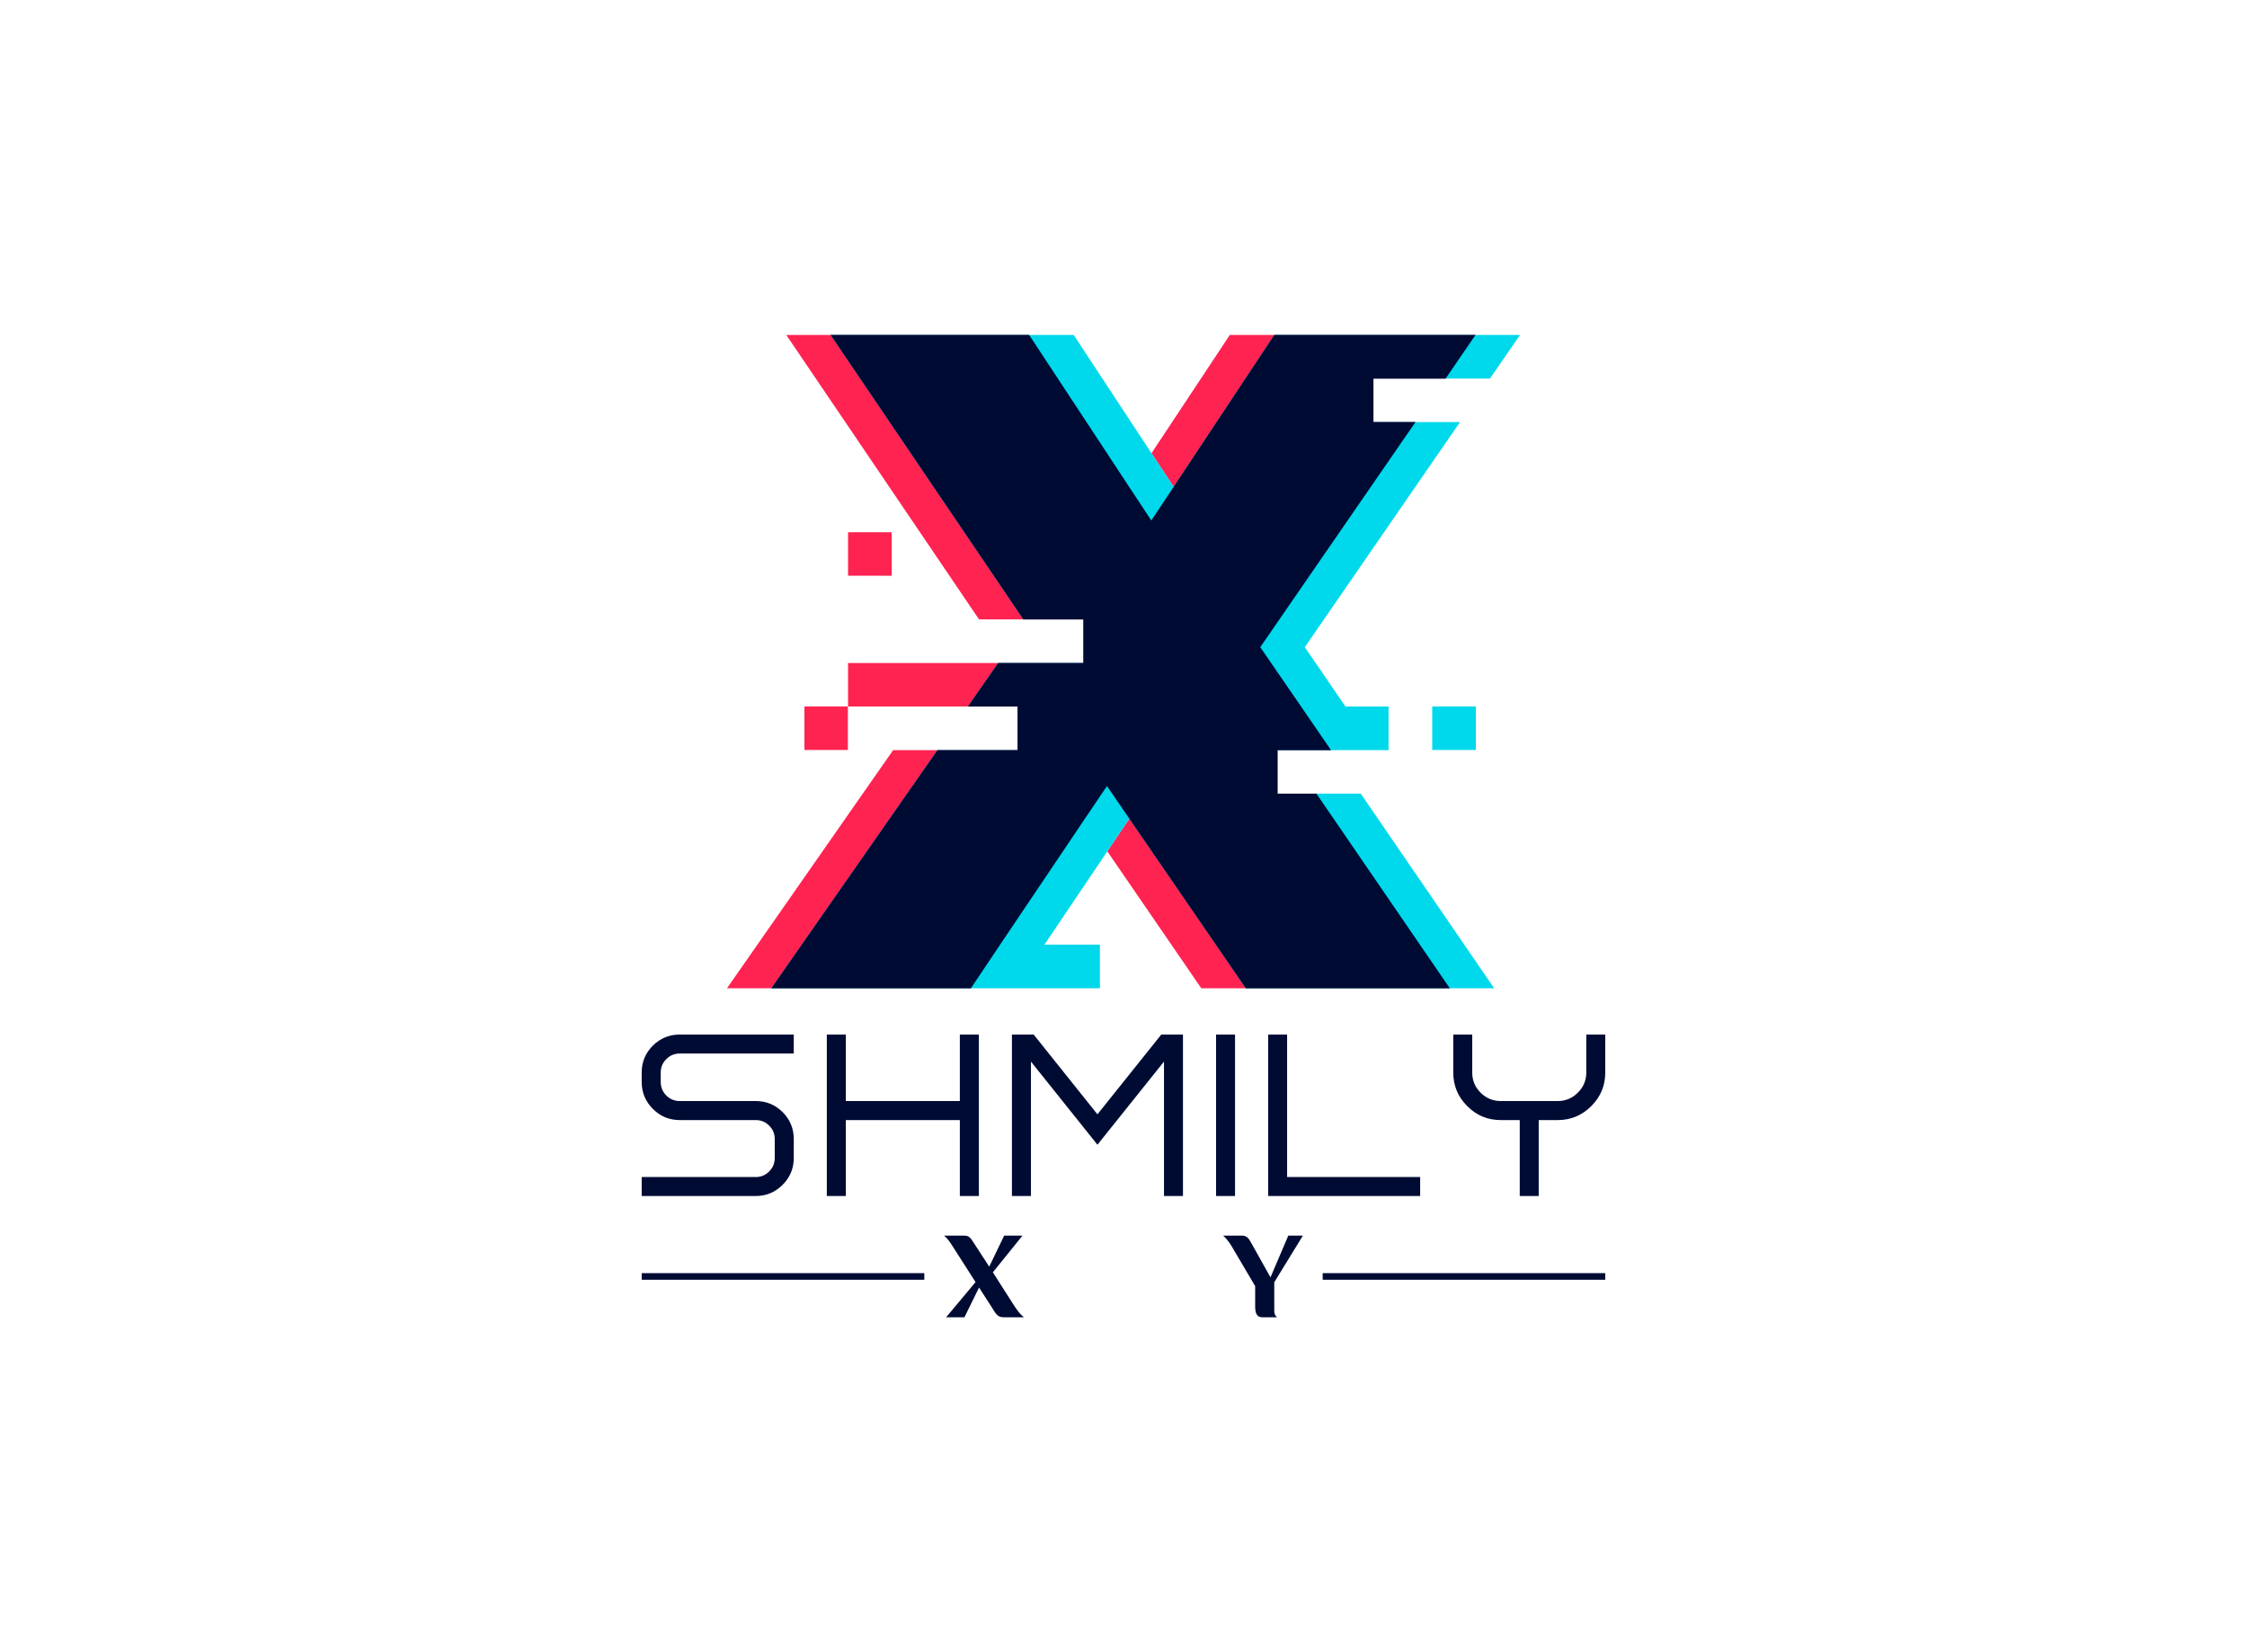 <svg data-v-67d810dd="" version="1.0" xmlns="http://www.w3.org/2000/svg" xmlns:xlink="http://www.w3.org/1999/xlink" width="100%" height="100%" viewBox="0 0 340 250" preserveAspectRatio="xMidYMid meet" color-interpolation-filters="sRGB" class="el-tooltip" style="margin: auto;"><rect data-v-67d810dd="" x="0" y="0" width="100%" height="100%" fill="#FFFFFF" fill-opacity="1"></rect> <rect data-v-67d810dd="" x="0" y="0" width="100%" height="100%" fill="url(#watermark)" fill-opacity="1" class="watermarklayer"></rect> <g data-v-67d810dd="" fill="#000B34" class="icon-text-wrapper icon-svg-group iconsvg" transform="translate(97.099,50.683)"><g class="iconsvg-imagesvg" transform="translate(12.901,0)"><rect fill="#000B34" fill-opacity="0" stroke-width="2" x="0" y="0" width="120" height="98.855" class="image-rect"></rect> <svg x="0" y="0" width="120" height="98.855" filtersec="colorsb2179959911" class="image-svg-svg"><svg xmlns="http://www.w3.org/2000/svg" viewBox="0 0 45.06 37.12"><g><g><path fill="#ff2351" d="M21.59 25.63l1.27 1.85-1.25 1.86 5.34 7.78h14.12l-7.58-11.06h-2.21V23.59h3.04L33.23 22l-2.31-3.36-.62-.9 8.82-12.79h-2.39V2.48h4.1L42.53 0H28.57l-4.45 6.72 1.26 1.91-1.27 1.91-1.26-1.91L17.17 0H3.37l10.95 16.16h5.93v2.48H6.88v2.47h9.63v2.48H9.44L0 37.12h13.86l1.66-2.48 4.82-7.16 1.25-1.85z"></path><path fill="#ff2351" d="M6.88 11.21h2.48v2.47H6.88zM4.4 21.11h2.47v2.47H4.4z"></path><path fill="#00d8eb" d="M22.86 27.48l6.62 9.64h14.11l-7.58-11.06h-4.73V23.59H37.59v-2.48h-2.45l-1.69-2.47-.62-.9 8.82-12.79h-4.92V2.48H43.35L45.06 0H31.1l-5.72 8.63-1.26-1.91L19.7 0H5.89l10.95 16.16H20.25v2.48h-4.84l-1.72 2.47h2.82v2.48h-4.55L2.52 37.12H21.19v-2.48h-3.15l3.57-5.3 1.25-1.86z"></path><path fill="#00d8eb" d="M40.07 21.11h2.48v2.47h-2.48z"></path><path fill="#000b34" d="M29.48 37.12h11.59l-7.58-11.06h-2.21V23.59h3.04L33.23 22l-2.31-3.36-.62-.9 8.82-12.79h-2.39V2.48h4.1L42.53 0H31.1l-5.72 8.63-1.27 1.91-1.26-1.91L17.17 0H5.89l10.95 16.16H20.25v2.48h-4.84l-1.72 2.47h2.82v2.48h-4.55L2.52 37.12h11.34l1.66-2.48 4.82-7.16 1.25-1.85 1.27 1.85 6.62 9.64z"></path></g></g></svg></svg> <!----></g> <g transform="translate(0,105.855)"><g class="tp-name iconsvg-namesvg" transform="translate(0,0)"><g><path d="M7.25-21.56L24.51-21.56L24.51-24.43L7.25-24.43Q4.88-24.43 3.19-22.76L3.19-22.76Q1.50-21.07 1.50-18.69L1.50-18.69L1.50-17.26Q1.50-14.87 3.19-13.18L3.19-13.18Q4.88-11.49 7.25-11.49L7.25-11.49L18.76-11.49Q19.94-11.49 20.79-10.65L20.79-10.65Q21.63-9.82 21.63-8.62L21.63-8.62L21.63-5.75Q21.63-4.56 20.79-3.72L20.79-3.72Q19.94-2.87 18.76-2.87L18.76-2.87L1.50-2.87L1.50 0L18.76 0Q21.13 0 22.82-1.69L22.82-1.69Q24.51-3.38 24.51-5.75L24.51-5.75L24.51-8.62Q24.51-11.01 22.82-12.70L22.82-12.70Q21.13-14.37 18.76-14.37L18.76-14.37L7.25-14.37Q6.07-14.37 5.22-15.21L5.22-15.21Q4.38-16.06 4.38-17.26L4.38-17.26L4.38-18.69Q4.38-19.87 5.22-20.71L5.22-20.71Q6.07-21.56 7.25-21.56L7.25-21.56ZM52.52-24.43L49.64-24.43L49.64-14.37L32.39-14.37L32.39-24.43L29.51-24.43L29.51 0L32.39 0L32.39-11.49L49.64-11.49L49.64 0L52.52 0L52.52-24.43ZM83.40-24.43L80.12-24.43L70.46-12.36L60.81-24.43L57.52-24.43L57.52 0L60.40 0L60.40-20.34L70.46-7.76L80.53-20.34L80.53 0L83.40 0L83.40-24.43ZM88.41-24.43L88.41 0L91.28 0L91.28-24.43L88.41-24.43ZM99.16-24.43L96.29-24.43L96.29 0L119.29 0L119.29-2.87L99.16-2.87L99.16-24.43ZM147.30-24.43L144.43-24.43L144.43-18.69Q144.43-16.90 143.15-15.64L143.15-15.64Q141.89-14.37 140.11-14.37L140.11-14.37L131.49-14.37Q129.70-14.37 128.43-15.64L128.43-15.64Q127.17-16.90 127.17-18.69L127.17-18.69L127.17-24.43L124.30-24.43L124.30-18.69Q124.30-15.72 126.40-13.62L126.40-13.62Q128.50-11.49 131.49-11.49L131.49-11.49L134.36-11.49L134.36 0L137.23 0L137.23-11.49L140.11-11.49Q143.08-11.49 145.20-13.62L145.20-13.62Q147.30-15.72 147.30-18.69L147.30-18.69L147.30-24.43Z" transform="translate(-1.502, 24.433)"></path></g> <!----> <!----> <!----> <!----> <!----> <!----> <g fill="#ff2351" transform="translate(148.8,0)"></g></g> <g class="tp-slogan iconsvg-slogansvg" fill="#000b34" transform="translate(0,30.43)"><!----> <rect x="0" height="1" y="5.675" width="42.76"></rect> <rect height="1" y="5.675" width="42.76" x="103.04"></rect> <g transform="translate(45.76,0)"><path d="M0.08-12.35C0.53-11.99 1.06-11.23 1.37-10.73L4.83-5.32L0.38 0L3.15 0L5.36-4.50L7.28-1.52C7.90-0.55 8.11 0 9.08 0L12.14 0C11.55-0.47 11.12-1.06 10.54-1.96L7.45-6.80L11.93-12.35L9.16-12.35L6.90-7.66L4.48-11.38C4.18-11.86 3.86-12.35 3.21-12.35ZM42.29-12.35C42.75-11.99 43.30-11.23 43.59-10.73L47.14-4.71L47.14-1.58C47.16-0.74 47.31 0 48.20 0L50.46 0C50.01-0.36 50.03-0.70 50.03-1.25L50.03-5.30L54.36-12.35L52.15-12.35L49.46-6.04L46.47-11.38C46.21-11.88 45.85-12.35 45.20-12.35Z" transform="translate(-0.076, 12.35)"></path></g></g></g></g></svg>